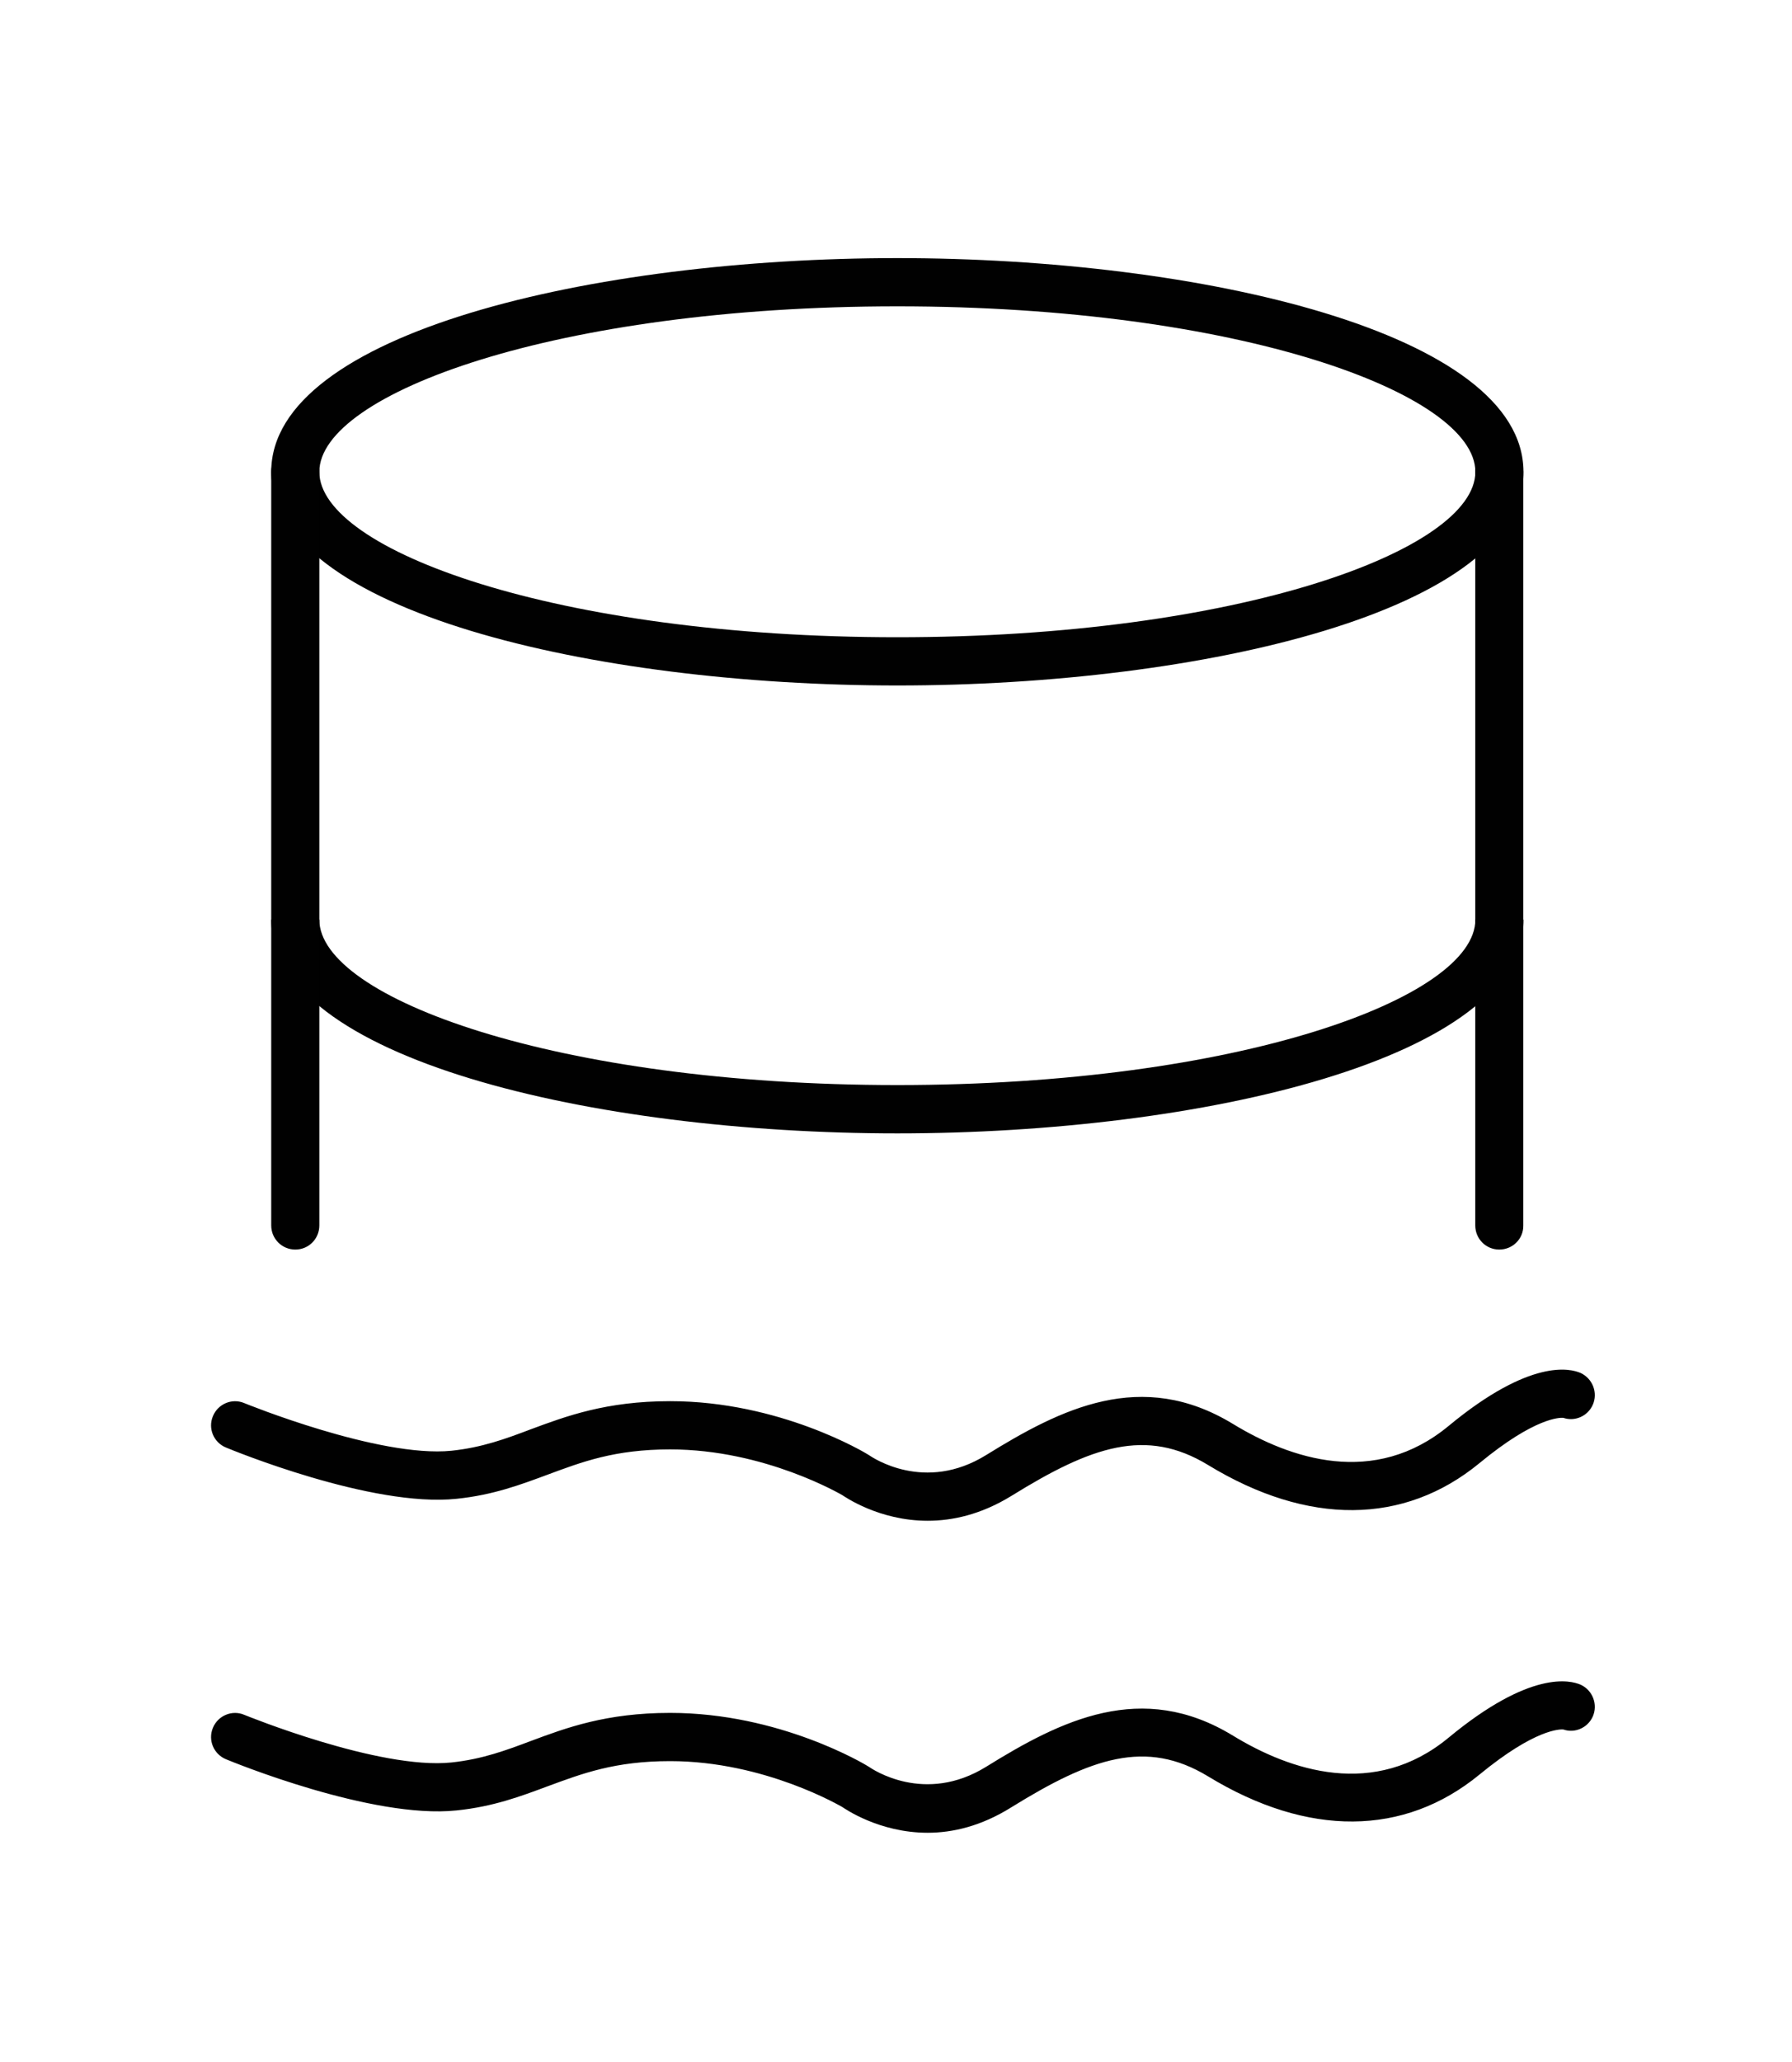 <svg xmlns="http://www.w3.org/2000/svg" width="20" height="23" fill="none" viewBox="0 0 20 23"><path fill="#010101" d="M10.015 7.646C6.628 7.646 3.027 6.812 3.027 5.263C3.027 3.713 6.628 2.879 10.015 2.879C13.402 2.879 17.003 3.713 17.003 5.263C17.006 6.812 13.405 7.646 10.015 7.646ZM10.015 3.417C6.214 3.417 3.564 4.389 3.564 5.263C3.564 6.136 6.214 7.108 10.015 7.108C13.816 7.108 16.466 6.136 16.466 5.263C16.466 4.389 13.819 3.417 10.015 3.417Z"/><path fill="#010101" d="M10.015 12.642C6.628 12.642 3.027 11.807 3.027 10.258H3.564C3.564 11.131 6.214 12.103 10.015 12.103C13.816 12.103 16.466 11.131 16.466 10.258H17.003C17.006 11.807 13.405 12.642 10.015 12.642Z"/><path fill="#010101" d="M3.296 13.938C3.147 13.938 3.027 13.818 3.027 13.669V5.261C3.027 5.112 3.147 4.992 3.296 4.992C3.445 4.992 3.564 5.112 3.564 5.261V13.669C3.564 13.818 3.445 13.938 3.296 13.938Z"/><path fill="#010101" d="M16.733 13.938C16.584 13.938 16.465 13.818 16.465 13.669V5.261C16.465 5.112 16.584 4.992 16.733 4.992C16.882 4.992 17.001 5.112 17.001 5.261V13.669C17.004 13.818 16.882 13.938 16.733 13.938Z"/><path fill="#010101" d="M10.353 16.963C9.808 16.963 9.423 16.691 9.399 16.676C9.396 16.676 8.541 16.167 7.479 16.167C6.862 16.167 6.499 16.305 6.111 16.449C5.813 16.559 5.506 16.676 5.095 16.718C4.15 16.817 2.587 16.173 2.522 16.146C2.385 16.09 2.319 15.934 2.376 15.797C2.432 15.659 2.59 15.593 2.725 15.65C2.74 15.656 4.23 16.263 5.038 16.182C5.381 16.146 5.646 16.048 5.923 15.943C6.317 15.797 6.764 15.629 7.479 15.629C8.702 15.629 9.656 16.203 9.697 16.23C9.736 16.257 10.32 16.655 11.006 16.23C11.841 15.713 12.738 15.261 13.761 15.883C14.399 16.272 15.338 16.592 16.169 15.904C17.081 15.15 17.526 15.264 17.642 15.315C17.776 15.378 17.836 15.536 17.776 15.671C17.719 15.797 17.576 15.859 17.448 15.815C17.412 15.812 17.135 15.806 16.512 16.32C15.671 17.011 14.598 17.02 13.483 16.341C12.789 15.919 12.178 16.134 11.289 16.685C10.949 16.894 10.63 16.963 10.353 16.963Z"/><path fill="#010101" d="M10.353 20.443C9.808 20.443 9.423 20.17 9.399 20.155C9.396 20.155 8.541 19.644 7.479 19.644C6.862 19.644 6.499 19.782 6.111 19.925C5.813 20.036 5.506 20.152 5.095 20.194C4.153 20.293 2.587 19.65 2.522 19.623C2.385 19.566 2.319 19.411 2.376 19.273C2.432 19.136 2.59 19.07 2.725 19.127C2.74 19.133 4.233 19.743 5.038 19.659C5.381 19.623 5.646 19.524 5.923 19.42C6.317 19.273 6.764 19.106 7.479 19.106C8.702 19.106 9.656 19.68 9.697 19.707C9.736 19.734 10.32 20.131 11.006 19.707C11.841 19.189 12.741 18.738 13.761 19.36C14.399 19.749 15.338 20.069 16.169 19.381C17.081 18.627 17.526 18.741 17.642 18.792C17.776 18.854 17.836 19.013 17.776 19.148C17.719 19.273 17.576 19.336 17.448 19.291C17.412 19.288 17.135 19.282 16.512 19.794C15.671 20.484 14.598 20.493 13.483 19.814C12.789 19.393 12.178 19.608 11.289 20.158C10.949 20.371 10.63 20.443 10.353 20.443Z"/></svg>